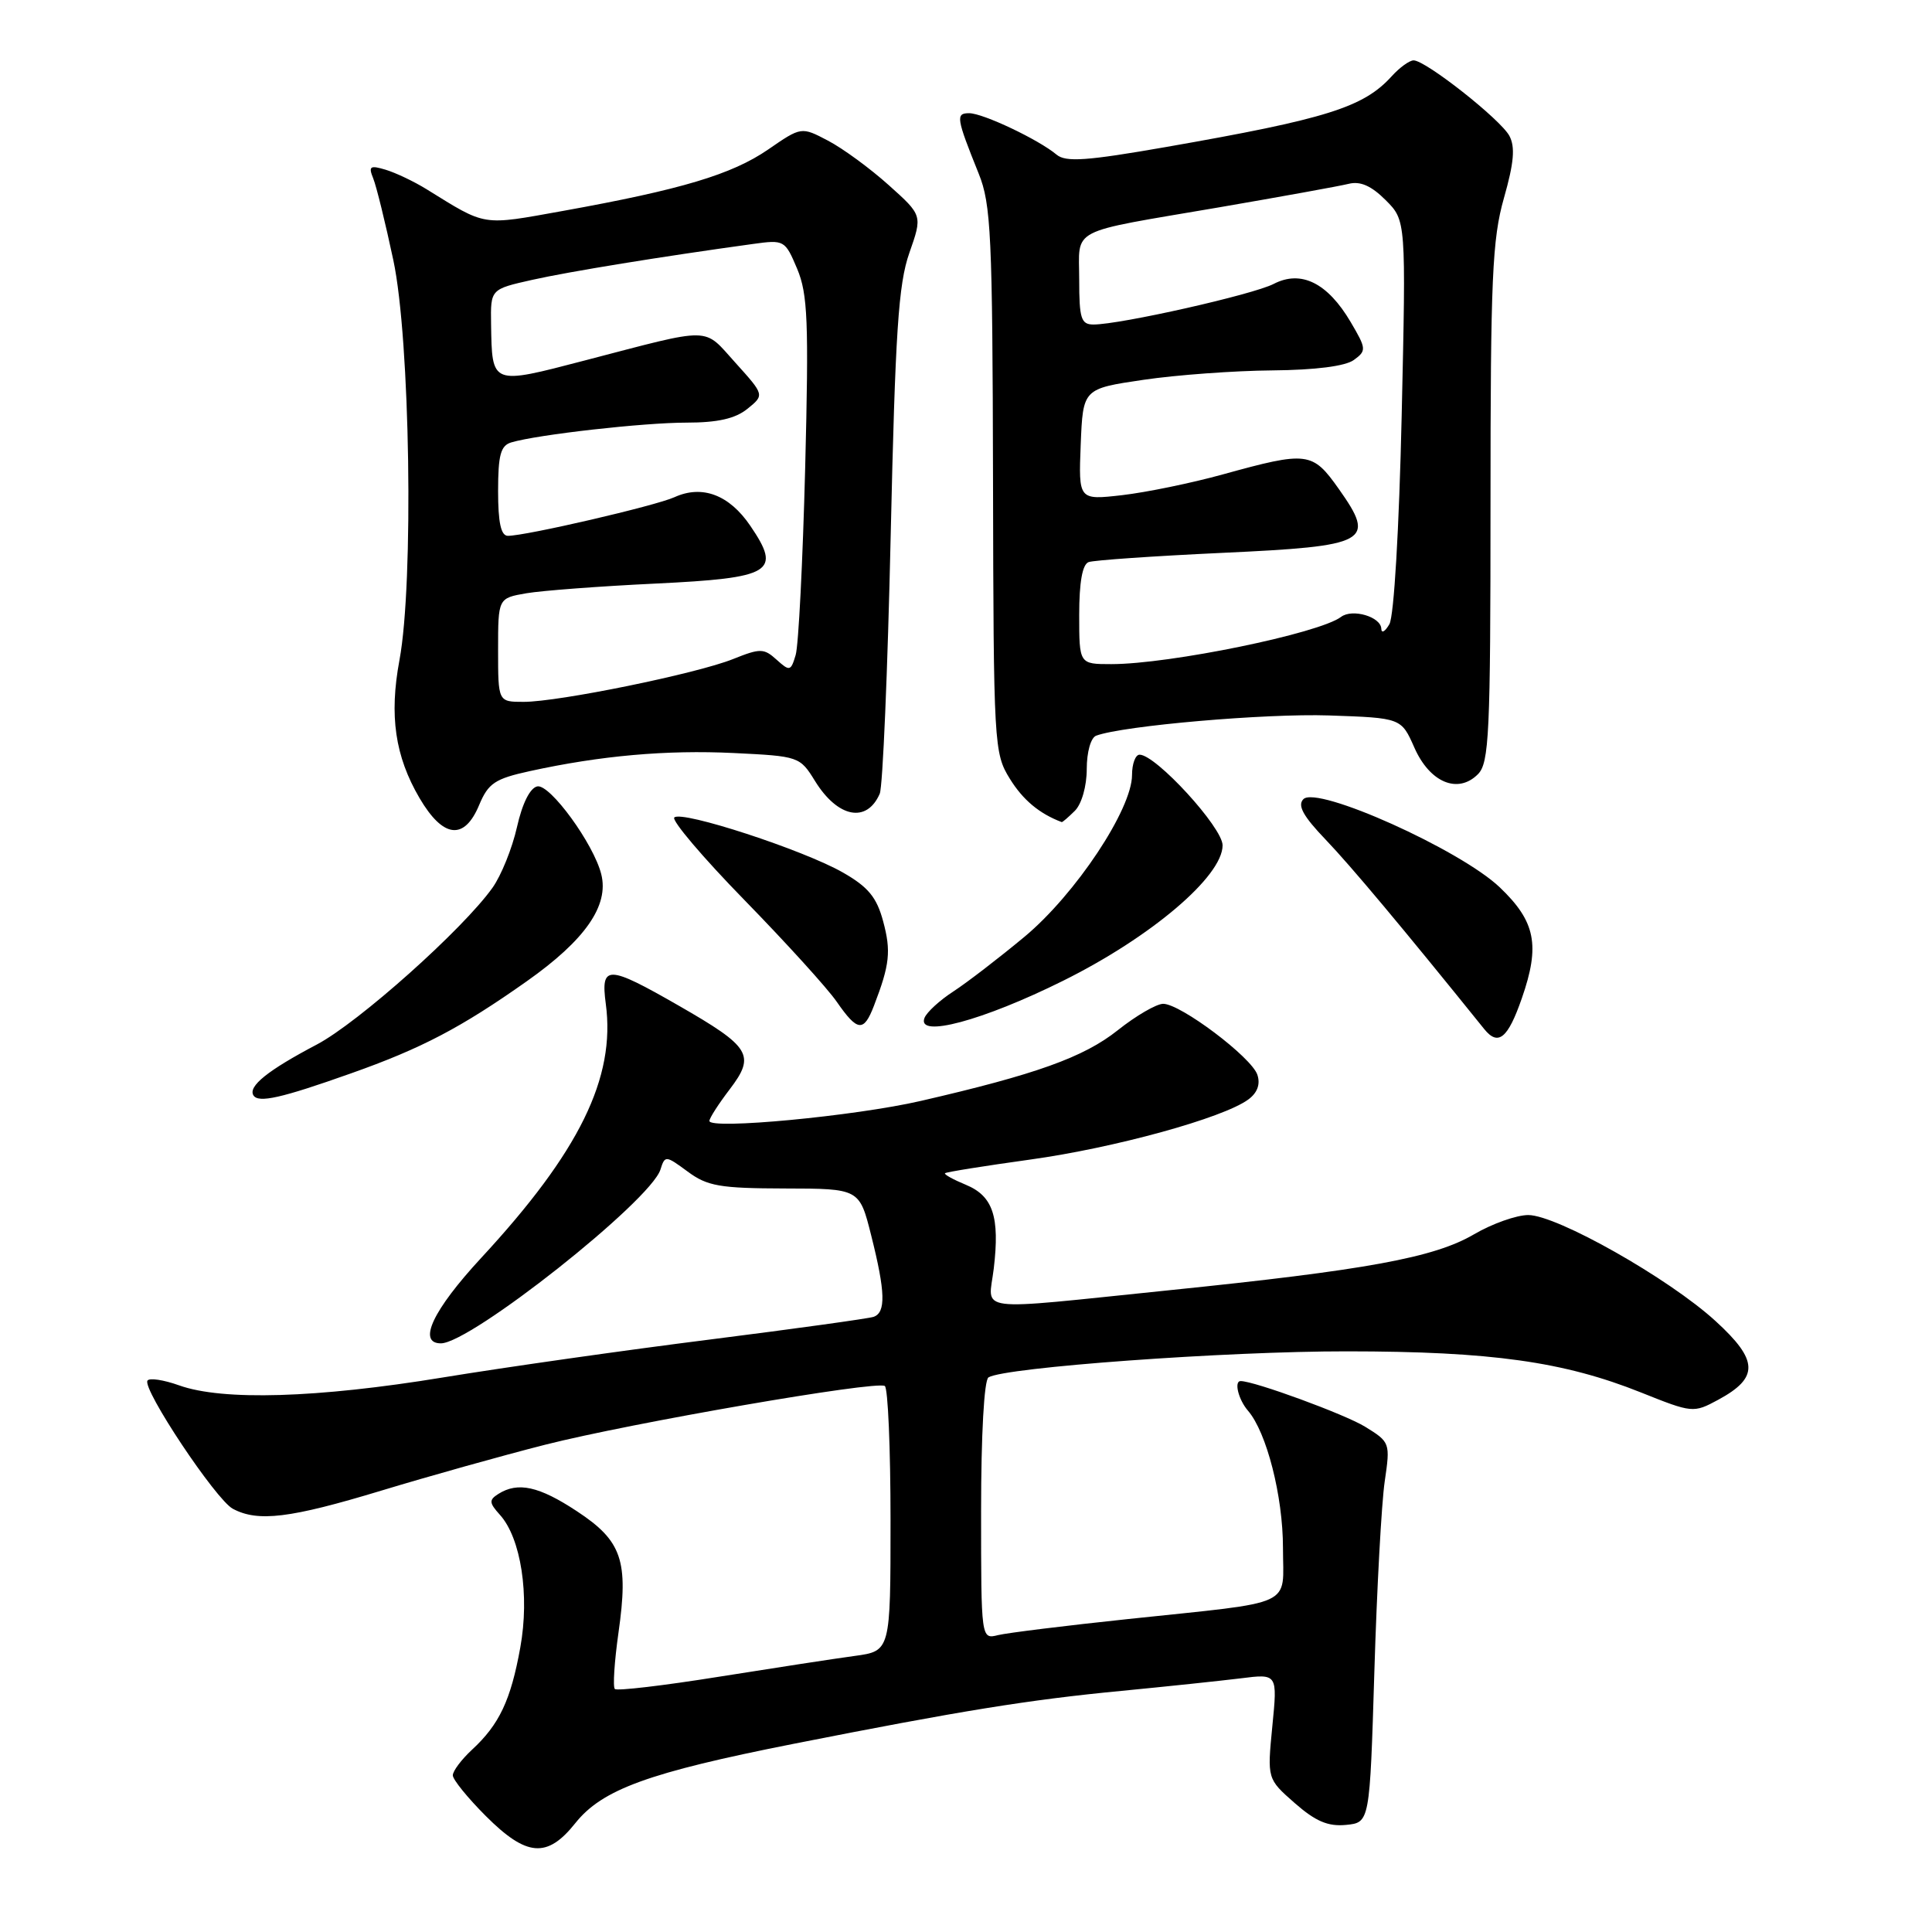 <?xml version="1.0" encoding="UTF-8" standalone="no"?>
<!DOCTYPE svg PUBLIC "-//W3C//DTD SVG 1.1//EN" "http://www.w3.org/Graphics/SVG/1.1/DTD/svg11.dtd" >
<svg xmlns="http://www.w3.org/2000/svg" xmlns:xlink="http://www.w3.org/1999/xlink" version="1.1" viewBox="0 0 256 256">
 <g >
 <path fill="currentColor"
d=" M 76.23 241.58 C 79.80 237.10 85.94 234.87 105.13 231.07 C 127.29 226.69 136.29 225.23 148.60 224.05 C 154.59 223.47 161.70 222.72 164.39 222.39 C 169.28 221.77 169.28 221.77 168.59 228.74 C 167.91 235.71 167.91 235.71 171.55 238.91 C 174.31 241.33 175.96 242.04 178.35 241.81 C 181.50 241.50 181.50 241.50 182.11 221.50 C 182.44 210.50 183.06 199.16 183.48 196.31 C 184.23 191.18 184.20 191.09 180.87 189.04 C 178.20 187.40 166.21 183.00 164.39 183.00 C 163.49 183.00 164.10 185.46 165.36 186.92 C 167.84 189.79 170.00 198.26 170.00 205.10 C 170.00 213.06 171.97 212.15 149.50 214.53 C 141.25 215.40 133.49 216.36 132.25 216.66 C 130.00 217.22 130.00 217.22 130.00 200.17 C 130.00 190.11 130.40 182.87 130.98 182.51 C 133.14 181.18 162.51 179.04 178.50 179.06 C 197.61 179.07 207.20 180.42 217.44 184.51 C 224.24 187.23 224.39 187.25 227.65 185.49 C 233.10 182.55 233.03 180.26 227.31 175.04 C 221.16 169.41 206.30 161.00 202.50 161.00 C 200.95 161.00 197.71 162.15 195.32 163.55 C 190.03 166.65 181.10 168.29 154.77 170.98 C 128.51 173.67 130.98 173.98 131.68 168.08 C 132.49 161.22 131.58 158.48 127.98 156.99 C 126.31 156.30 125.06 155.61 125.22 155.46 C 125.37 155.30 130.45 154.49 136.50 153.65 C 147.70 152.10 162.04 148.15 165.39 145.70 C 166.60 144.82 167.03 143.68 166.61 142.42 C 165.86 140.11 156.42 133.00 154.12 133.01 C 153.23 133.02 150.52 134.59 148.11 136.51 C 143.60 140.10 137.25 142.37 122.00 145.88 C 113.28 147.89 94.00 149.71 94.00 148.53 C 94.00 148.16 95.21 146.28 96.69 144.34 C 100.14 139.81 99.48 138.73 89.93 133.25 C 80.50 127.84 79.58 127.82 80.27 133.01 C 81.59 142.81 76.77 152.63 63.75 166.69 C 57.36 173.60 55.28 178.00 58.42 178.00 C 62.36 178.00 86.18 159.15 87.51 154.98 C 88.11 153.08 88.20 153.09 91.12 155.24 C 93.72 157.17 95.38 157.46 103.99 157.48 C 113.88 157.50 113.88 157.50 115.44 163.71 C 117.33 171.21 117.40 173.92 115.75 174.49 C 115.06 174.72 105.32 176.07 94.10 177.49 C 82.88 178.90 66.92 181.17 58.63 182.53 C 42.03 185.25 29.50 185.63 23.74 183.57 C 21.67 182.83 19.78 182.55 19.54 182.94 C 18.84 184.06 28.60 198.72 30.85 199.92 C 34.18 201.70 38.43 201.18 50.51 197.52 C 56.84 195.60 66.62 192.86 72.25 191.43 C 83.70 188.53 116.07 182.93 117.24 183.65 C 117.66 183.91 118.00 191.92 118.00 201.45 C 118.00 218.77 118.00 218.77 113.25 219.42 C 110.64 219.77 102.53 221.02 95.24 222.18 C 87.94 223.35 81.75 224.08 81.47 223.80 C 81.19 223.53 81.41 220.17 81.95 216.35 C 83.31 206.79 82.42 204.18 76.45 200.25 C 71.42 196.93 68.63 196.32 66.04 197.95 C 64.78 198.75 64.80 199.12 66.23 200.71 C 69.03 203.79 70.20 211.39 68.94 218.31 C 67.68 225.29 66.16 228.51 62.54 231.85 C 61.14 233.15 60.00 234.67 60.00 235.24 C 60.00 235.80 61.97 238.23 64.37 240.63 C 69.78 246.04 72.50 246.26 76.23 241.58 Z  M 46.50 142.23 C 55.86 138.92 61.08 136.18 69.79 130.03 C 77.53 124.57 80.72 120.00 79.67 115.84 C 78.67 111.82 72.88 103.88 71.20 104.20 C 70.24 104.39 69.21 106.44 68.50 109.60 C 67.87 112.40 66.41 116.02 65.26 117.63 C 61.34 123.14 47.50 135.49 41.99 138.40 C 35.49 141.82 32.85 143.94 33.58 145.14 C 34.24 146.19 37.26 145.51 46.50 142.23 Z  M 201.65 132.28 C 204.10 125.26 203.47 122.10 198.73 117.58 C 193.51 112.60 174.53 104.07 172.71 105.89 C 171.89 106.71 172.66 108.13 175.65 111.25 C 179.00 114.75 185.76 122.82 196.67 136.36 C 198.52 138.65 199.80 137.61 201.65 132.28 Z  M 115.81 133.25 C 117.90 127.82 118.09 126.04 117.02 122.07 C 116.17 118.90 115.04 117.53 111.72 115.63 C 106.52 112.64 90.32 107.35 89.35 108.32 C 88.96 108.70 93.14 113.63 98.64 119.26 C 104.13 124.89 109.65 130.96 110.88 132.75 C 113.63 136.71 114.45 136.80 115.81 133.25 Z  M 140.86 129.96 C 152.54 124.16 162.00 116.12 162.00 112.01 C 162.00 109.65 153.16 100.00 151.00 100.00 C 150.45 100.00 150.00 101.21 150.00 102.69 C 150.00 107.23 142.51 118.50 135.76 124.12 C 132.38 126.93 128.14 130.19 126.33 131.37 C 124.52 132.54 122.80 134.12 122.50 134.88 C 121.44 137.60 130.24 135.24 140.86 129.96 Z  M 63.49 106.67 C 64.70 103.78 65.58 103.19 70.19 102.18 C 79.60 100.12 88.30 99.35 97.23 99.78 C 105.85 100.20 105.99 100.24 108.00 103.50 C 111.01 108.36 114.86 109.11 116.57 105.17 C 116.97 104.25 117.62 88.88 118.02 71.00 C 118.63 43.99 119.04 37.66 120.49 33.52 C 122.24 28.54 122.24 28.54 117.75 24.52 C 115.29 22.31 111.67 19.66 109.72 18.64 C 106.18 16.78 106.18 16.78 101.77 19.82 C 96.96 23.12 90.28 25.12 74.64 27.94 C 63.72 29.90 64.53 30.03 56.50 25.06 C 54.85 24.04 52.42 22.89 51.10 22.49 C 49.03 21.87 48.80 22.03 49.45 23.63 C 49.87 24.66 51.07 29.54 52.12 34.48 C 54.35 44.93 54.84 77.22 52.93 87.47 C 51.56 94.83 52.34 100.20 55.59 105.75 C 58.71 111.07 61.52 111.40 63.49 106.67 Z  M 142.43 107.43 C 143.33 106.53 144.00 104.16 144.00 101.90 C 144.00 99.64 144.54 97.74 145.25 97.48 C 148.87 96.15 167.73 94.52 176.09 94.80 C 185.67 95.13 185.67 95.13 187.41 99.06 C 189.45 103.69 193.18 105.25 195.83 102.59 C 197.32 101.10 197.50 97.30 197.50 66.71 C 197.50 36.92 197.73 31.69 199.28 26.24 C 200.61 21.57 200.79 19.48 200.00 18.00 C 198.83 15.82 188.91 8.00 187.31 8.00 C 186.76 8.00 185.45 8.95 184.41 10.10 C 180.68 14.22 175.79 15.76 154.50 19.48 C 143.96 21.32 141.22 21.51 140.00 20.49 C 137.63 18.50 130.25 15.00 128.42 15.00 C 126.61 15.00 126.71 15.62 129.68 23.00 C 131.32 27.05 131.51 31.15 131.58 63.60 C 131.65 98.76 131.71 99.80 133.81 103.19 C 135.54 105.99 137.71 107.81 140.68 108.93 C 140.78 108.97 141.56 108.29 142.43 107.43 Z  M 66.00 86.13 C 66.00 79.26 66.00 79.26 69.75 78.61 C 71.81 78.26 79.48 77.68 86.80 77.33 C 102.34 76.58 103.60 75.81 99.42 69.67 C 96.63 65.56 93.04 64.21 89.37 65.88 C 86.87 67.02 69.70 71.00 67.30 71.00 C 66.38 71.00 66.00 69.26 66.00 65.07 C 66.00 60.28 66.34 59.04 67.75 58.62 C 71.26 57.58 85.30 56.00 90.96 56.00 C 95.11 56.00 97.43 55.47 99.04 54.17 C 101.30 52.34 101.30 52.34 97.46 48.08 C 93.10 43.27 94.66 43.29 77.50 47.76 C 65.04 51.01 65.20 51.08 65.07 42.91 C 65.00 38.32 65.00 38.32 70.53 37.08 C 75.45 35.98 87.61 34.00 99.75 32.33 C 103.92 31.75 104.02 31.81 105.63 35.62 C 107.03 38.97 107.18 42.58 106.69 62.00 C 106.37 74.38 105.81 85.53 105.43 86.79 C 104.79 88.94 104.64 88.98 102.91 87.42 C 101.22 85.89 100.75 85.88 97.13 87.33 C 92.29 89.27 74.03 93.00 69.39 93.00 C 66.00 93.00 66.00 93.00 66.00 86.13 Z  M 143.00 81.47 C 143.00 77.15 143.42 74.78 144.25 74.48 C 144.94 74.23 152.88 73.68 161.89 73.26 C 181.39 72.36 182.37 71.82 177.40 64.79 C 173.90 59.84 173.26 59.76 162.00 62.87 C 157.88 64.01 151.89 65.24 148.70 65.61 C 142.91 66.27 142.91 66.27 143.20 58.89 C 143.50 51.51 143.50 51.51 151.50 50.33 C 155.90 49.68 163.58 49.12 168.56 49.08 C 174.30 49.03 178.27 48.52 179.39 47.70 C 181.08 46.47 181.06 46.22 178.97 42.67 C 175.91 37.48 172.40 35.74 168.77 37.62 C 166.02 39.04 148.45 43.00 144.89 43.00 C 143.25 43.00 143.00 42.22 143.00 37.07 C 143.00 30.06 141.31 30.93 161.50 27.48 C 169.75 26.06 177.49 24.66 178.70 24.36 C 180.24 23.97 181.71 24.62 183.60 26.51 C 186.31 29.22 186.31 29.22 185.73 55.07 C 185.39 70.06 184.71 81.67 184.10 82.71 C 183.53 83.69 183.05 83.97 183.03 83.32 C 182.99 81.73 179.20 80.61 177.70 81.74 C 174.81 83.93 155.00 88.00 147.25 88.00 C 143.00 88.00 143.00 88.00 143.00 81.47 Z "/>
</g>
</svg>